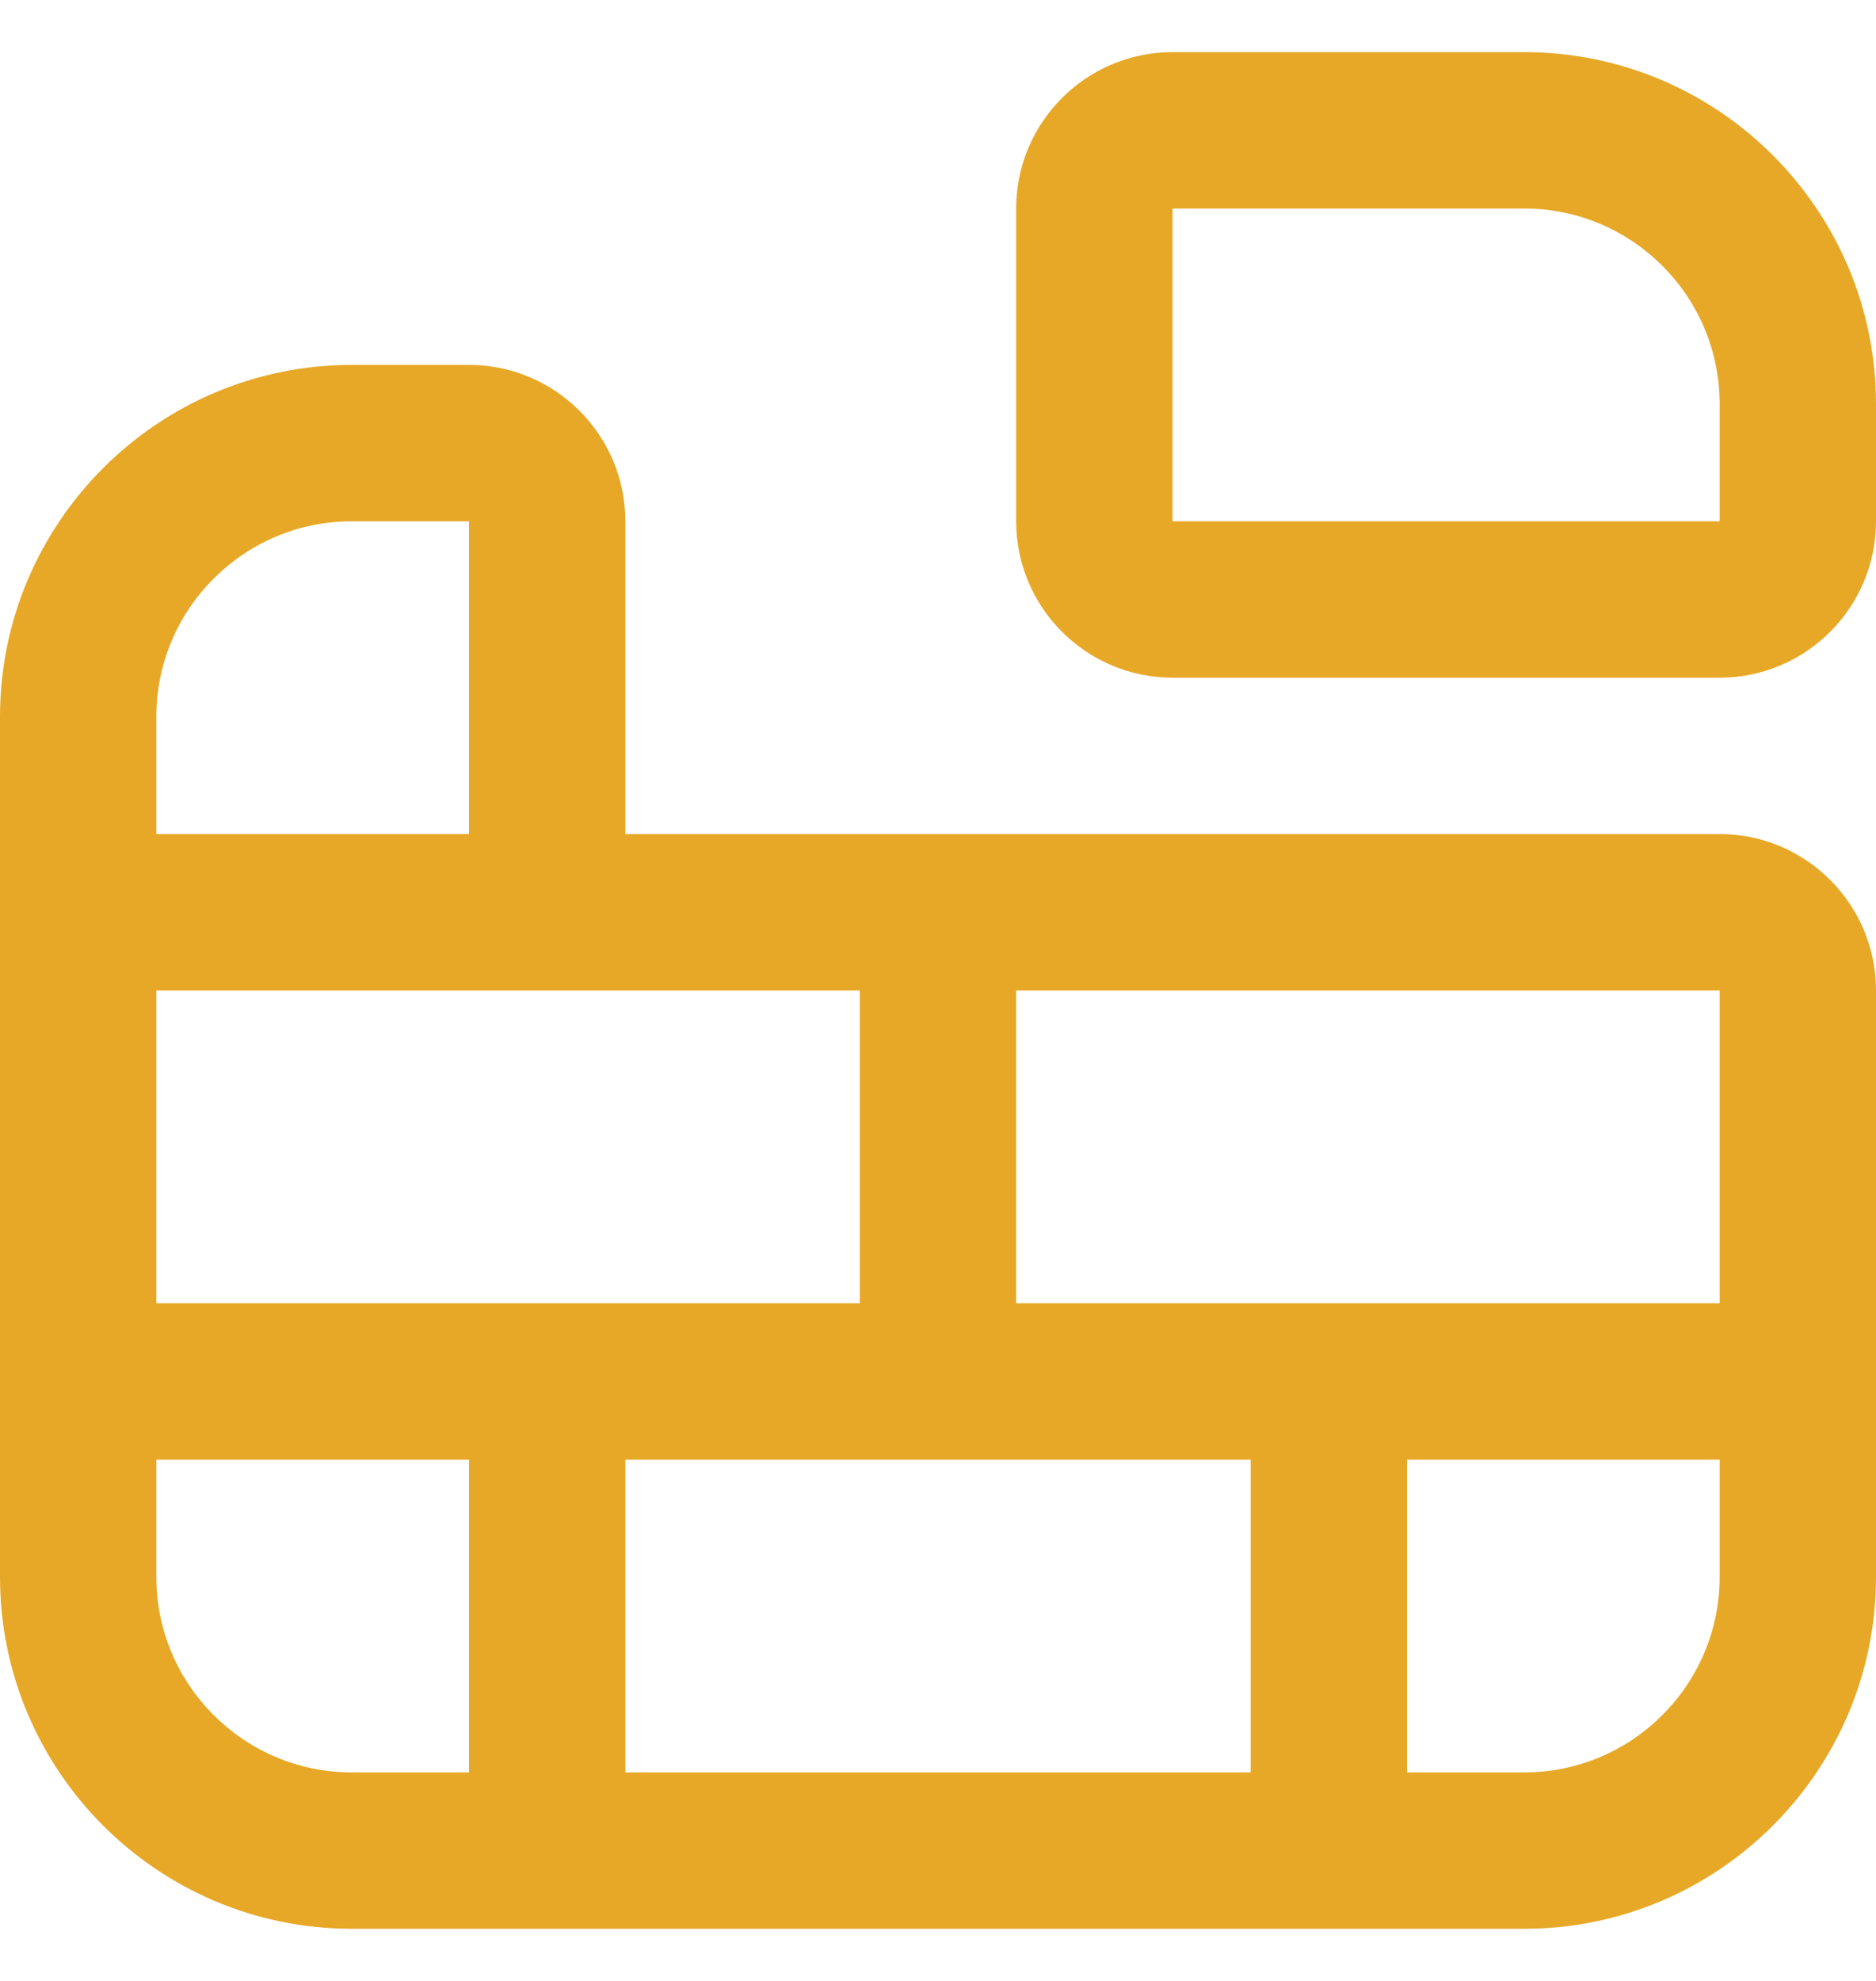 <svg width="18" height="19" viewBox="0 0 18 19" fill="none" xmlns="http://www.w3.org/2000/svg">
<g clip-path="url(#clip0_1912_5733)">
<path d="M14.625 0.5H11.25C10.423 0.5 9.75 1.173 9.75 2V5C9.75 5.827 10.423 6.5 11.25 6.5H16.5C17.327 6.5 18 5.827 18 5V3.875C18 2.014 16.486 0.5 14.625 0.5ZM11.25 5V2H14.625C15.659 2 16.5 2.841 16.5 3.875V5H11.25ZM16.5 8H6V5C6 4.173 5.327 3.5 4.5 3.5H3.375C1.514 3.5 0 5.014 0 6.875V15.125C0 16.986 1.514 18.5 3.375 18.5H14.625C16.486 18.5 18 16.986 18 15.125V9.5C18 8.673 17.327 8 16.5 8ZM16.5 12.5H9.75V9.5H16.5V12.5ZM12 14V17H6V14H12ZM1.5 6.875C1.5 5.841 2.341 5 3.375 5H4.5V8H1.5V6.875ZM8.25 9.5V12.5H1.5V9.5H8.25ZM1.5 15.125V14H4.5V17H3.375C2.341 17 1.5 16.159 1.5 15.125ZM14.625 17H13.5V14H16.5V15.125C16.5 16.159 15.659 17 14.625 17Z" fill="#E7A827"/>
</g>
<defs>
<clipPath id="clip0_1912_5733">
<rect width="18" height="18" fill="white" transform="translate(0 0.5)"/>
</clipPath>
</defs>
</svg>
